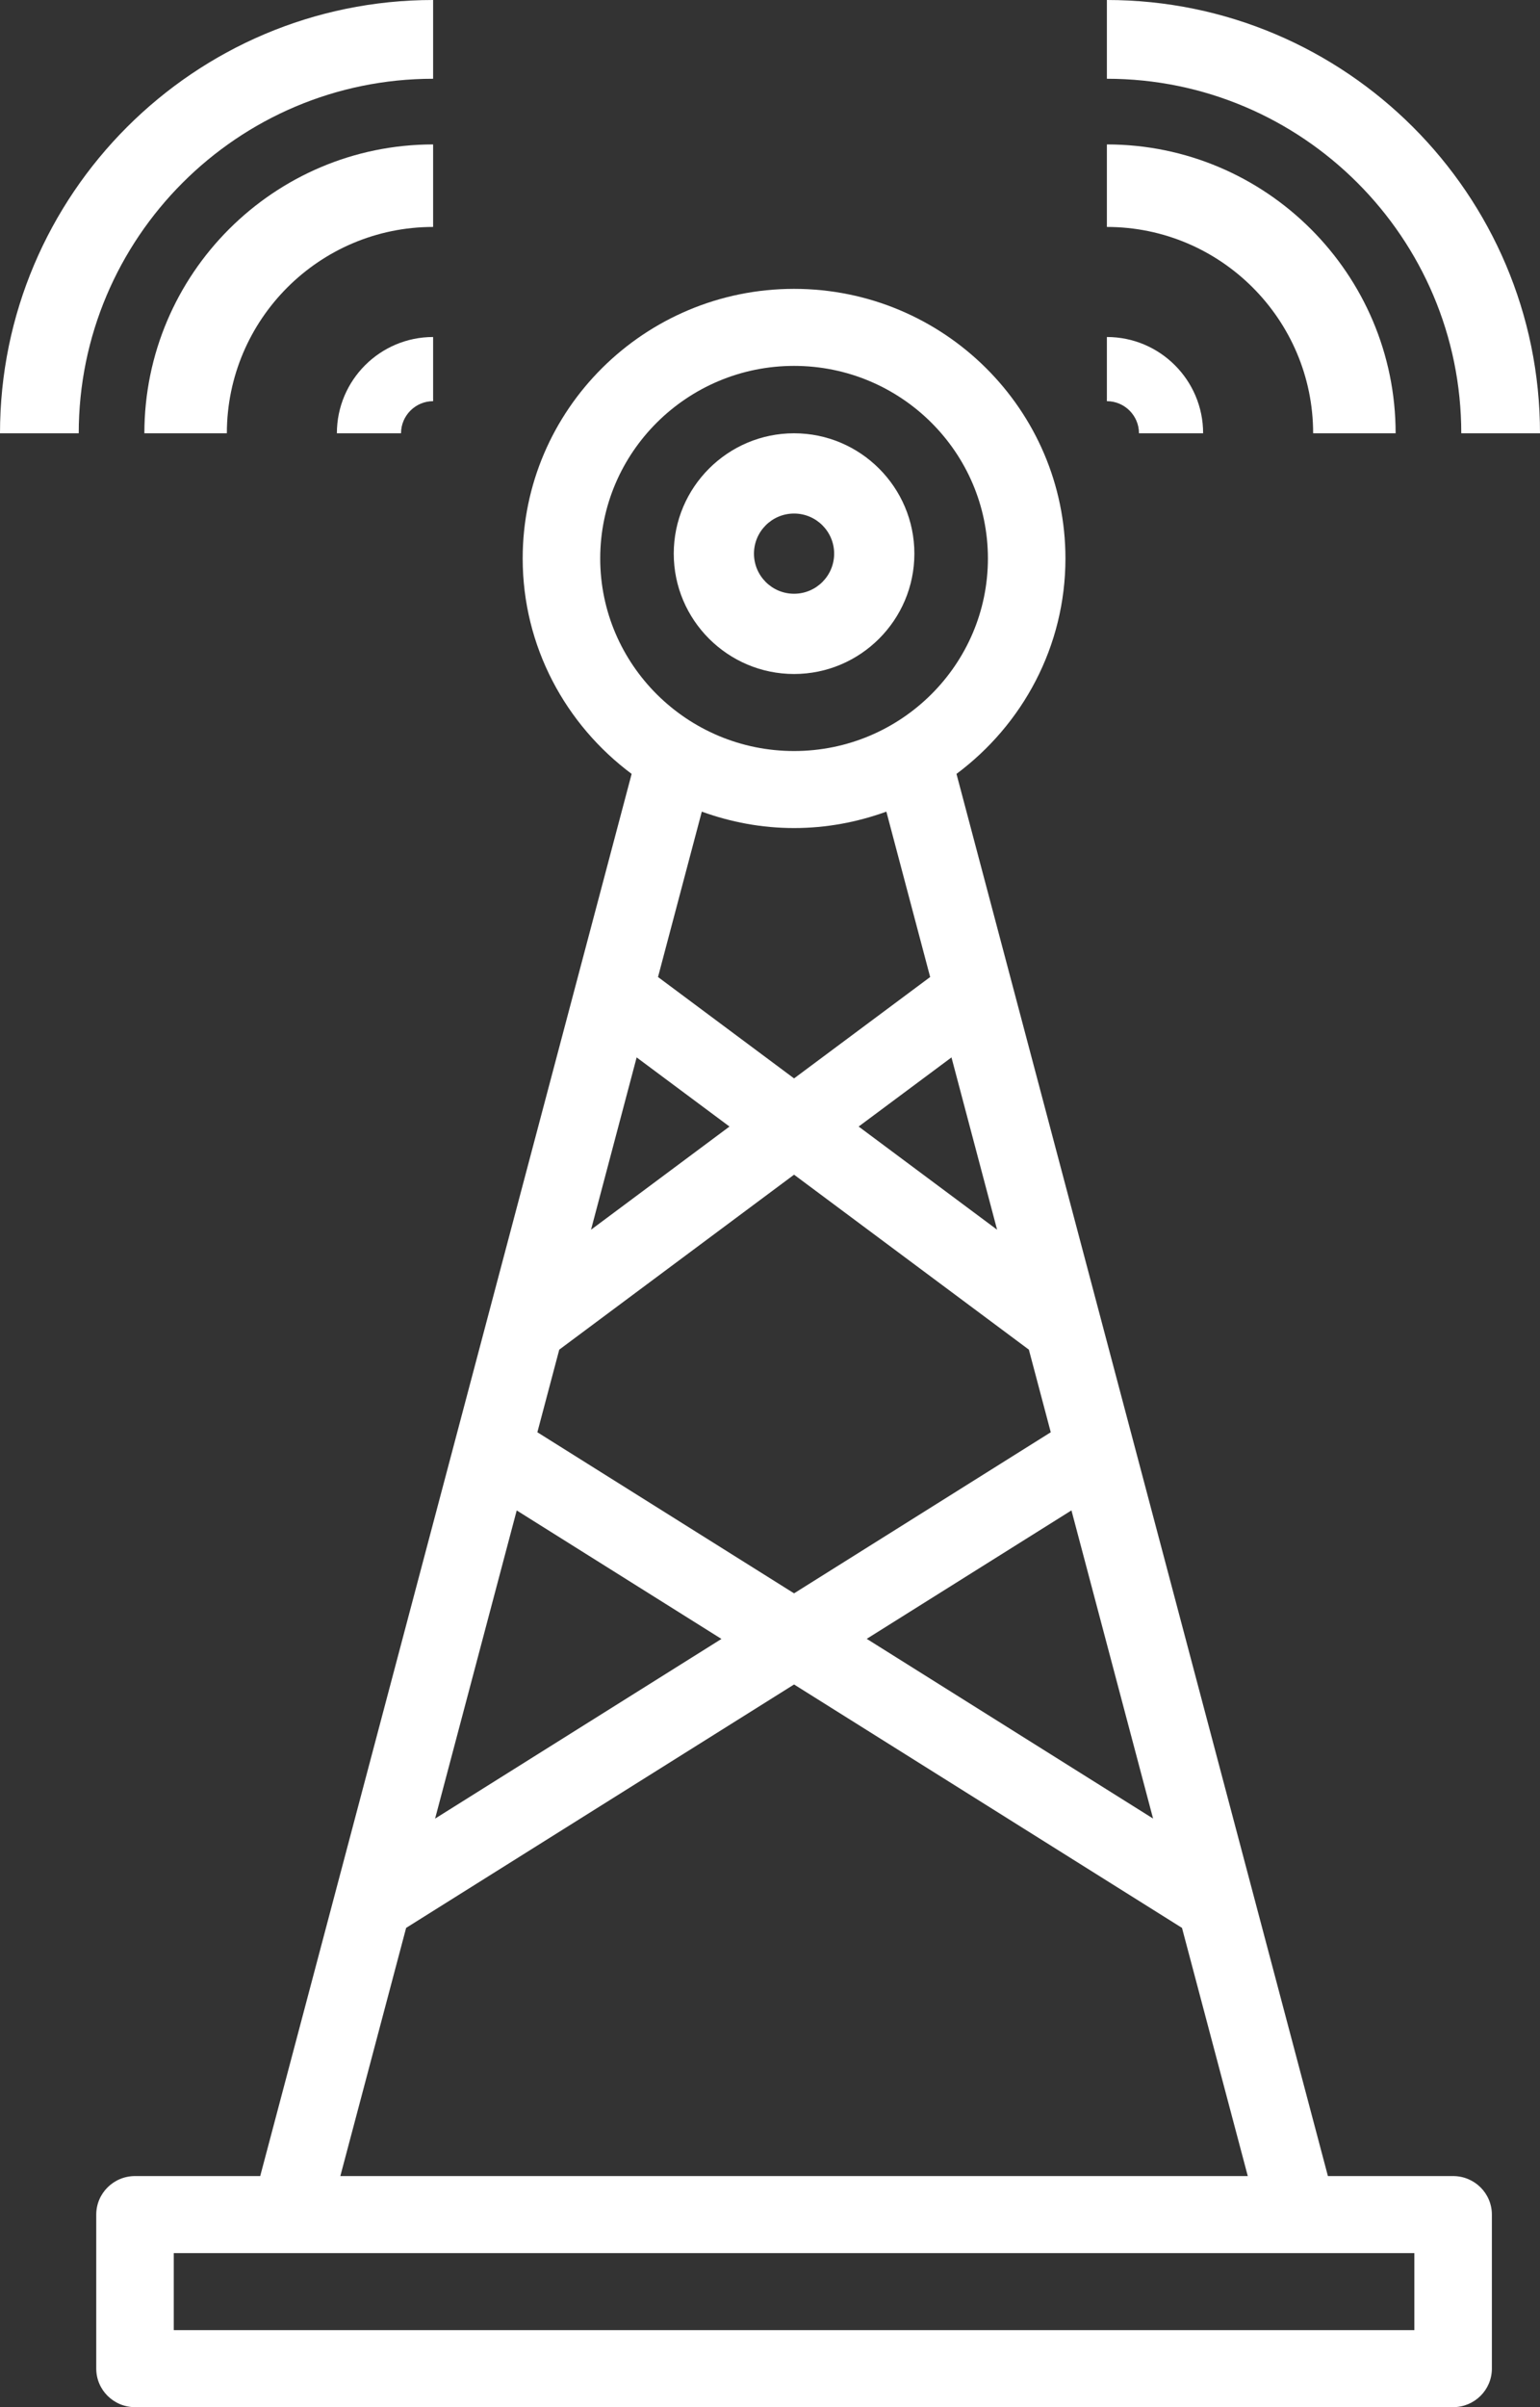 <?xml version="1.0" encoding="UTF-8"?>
<svg width="32px" height="50px" viewBox="0 0 32 50" version="1.1" xmlns="http://www.w3.org/2000/svg" xmlns:xlink="http://www.w3.org/1999/xlink">
    <rect x="0" y="0" width="32" height="50" fill="#333333" stroke="none"/>
    <!-- Generator: Sketch 54.1 (76490) - https://sketchapp.com -->
    <title>telecom-back</title>
    <desc>Created with Sketch.</desc>
    <g id="telecom-back" stroke="none" stroke-width="1" fill="none" fill-rule="evenodd">
        <g fill="#FFFFFF">
            <path d="M30.194,45.2 L27.593,45.2 L19.875,16.075 C21.246,15.053 22.139,13.43 22.139,11.6 C22.139,8.512 19.609,6 16.5,6 C13.391,6 10.861,8.512 10.861,11.6 C10.861,13.43 11.754,15.053 13.125,16.075 L5.407,45.2 L2.806,45.2 C2.36,45.2 2,45.559 2,46 L2,49.2 C2,49.641 2.36,50 2.806,50 L30.194,50 C30.64,50 31,49.641 31,49.2 L31,46 C31,45.559 30.64,45.2 30.194,45.2 Z M11.166,29.75 L11.621,28.034 L16.5,24.4 L21.379,28.034 L21.834,29.75 L16.5,33.096 L11.166,29.75 Z M14.991,34.043 L9.041,37.775 L10.737,31.374 L14.991,34.043 Z M12.281,25.543 L13.229,21.964 L15.158,23.4 L12.281,25.543 Z M17.842,23.4 L19.771,21.964 L20.719,25.543 L17.842,23.4 Z M22.264,31.373 L23.96,37.774 L18.01,34.041 L22.264,31.373 Z M12.472,11.6 C12.472,9.395 14.279,7.6 16.5,7.6 C18.721,7.6 20.528,9.395 20.528,11.6 C20.528,13.805 18.721,15.6 16.5,15.6 C14.279,15.6 12.472,13.805 12.472,11.6 Z M16.5,17.2 C17.174,17.2 17.818,17.076 18.418,16.859 L19.328,20.294 L16.5,22.4 L13.673,20.294 L14.583,16.859 C15.182,17.076 15.826,17.2 16.5,17.2 Z M8.439,40.045 L16.5,34.989 L24.561,40.045 L25.928,45.2 L7.072,45.2 L8.439,40.045 Z M29.389,48.4 L3.611,48.4 L3.611,46.8 L29.389,46.8 L29.389,48.4 Z" id="Shape" fill-rule="nonzero"></path>
            <path d="M16.5,14 C17.878,14 19,12.878 19,11.5 C19,10.122 17.878,9 16.5,9 C15.122,9 14,10.122 14,11.5 C14,12.878 15.122,14 16.5,14 Z M16.5,10.667 C16.96,10.667 17.333,11.041 17.333,11.5 C17.333,11.959 16.96,12.333 16.5,12.333 C16.04,12.333 15.667,11.959 15.667,11.5 C15.667,11.041 16.04,10.667 16.5,10.667 Z" id="Shape" fill-rule="nonzero"></path>
            <path d="M23.667,9 L25,9 C25,7.897 24.103,7 23,7 L23,8.333 C23.368,8.333 23.667,8.633 23.667,9 Z" id="Path"></path>
            <path d="M27.286,9 L29,9 C29,5.692 26.308,3 23,3 L23,4.714 C25.363,4.714 27.286,6.637 27.286,9 Z" id="Path"></path>
            <path d="M23,0 L23,1.636 C27.061,1.636 30.364,4.94 30.364,9 L32,9 C32,4.038 27.962,0 23,0 Z" id="Path"></path>
            <path d="M8.333,9 C8.333,8.633 8.632,8.333 9,8.333 L9,7 C7.897,7 7,7.897 7,9 L8.333,9 Z" id="Path"></path>
            <path d="M9,3 C5.692,3 3,5.692 3,9 L4.714,9 C4.714,6.637 6.637,4.714 9,4.714 L9,3 Z" id="Path"></path>
            <path d="M9,1.636 L9,0 C4.038,0 0,4.038 0,9 L1.636,9 C1.636,4.94 4.939,1.636 9,1.636 Z" id="Path"></path>
        </g>
    </g>
</svg>